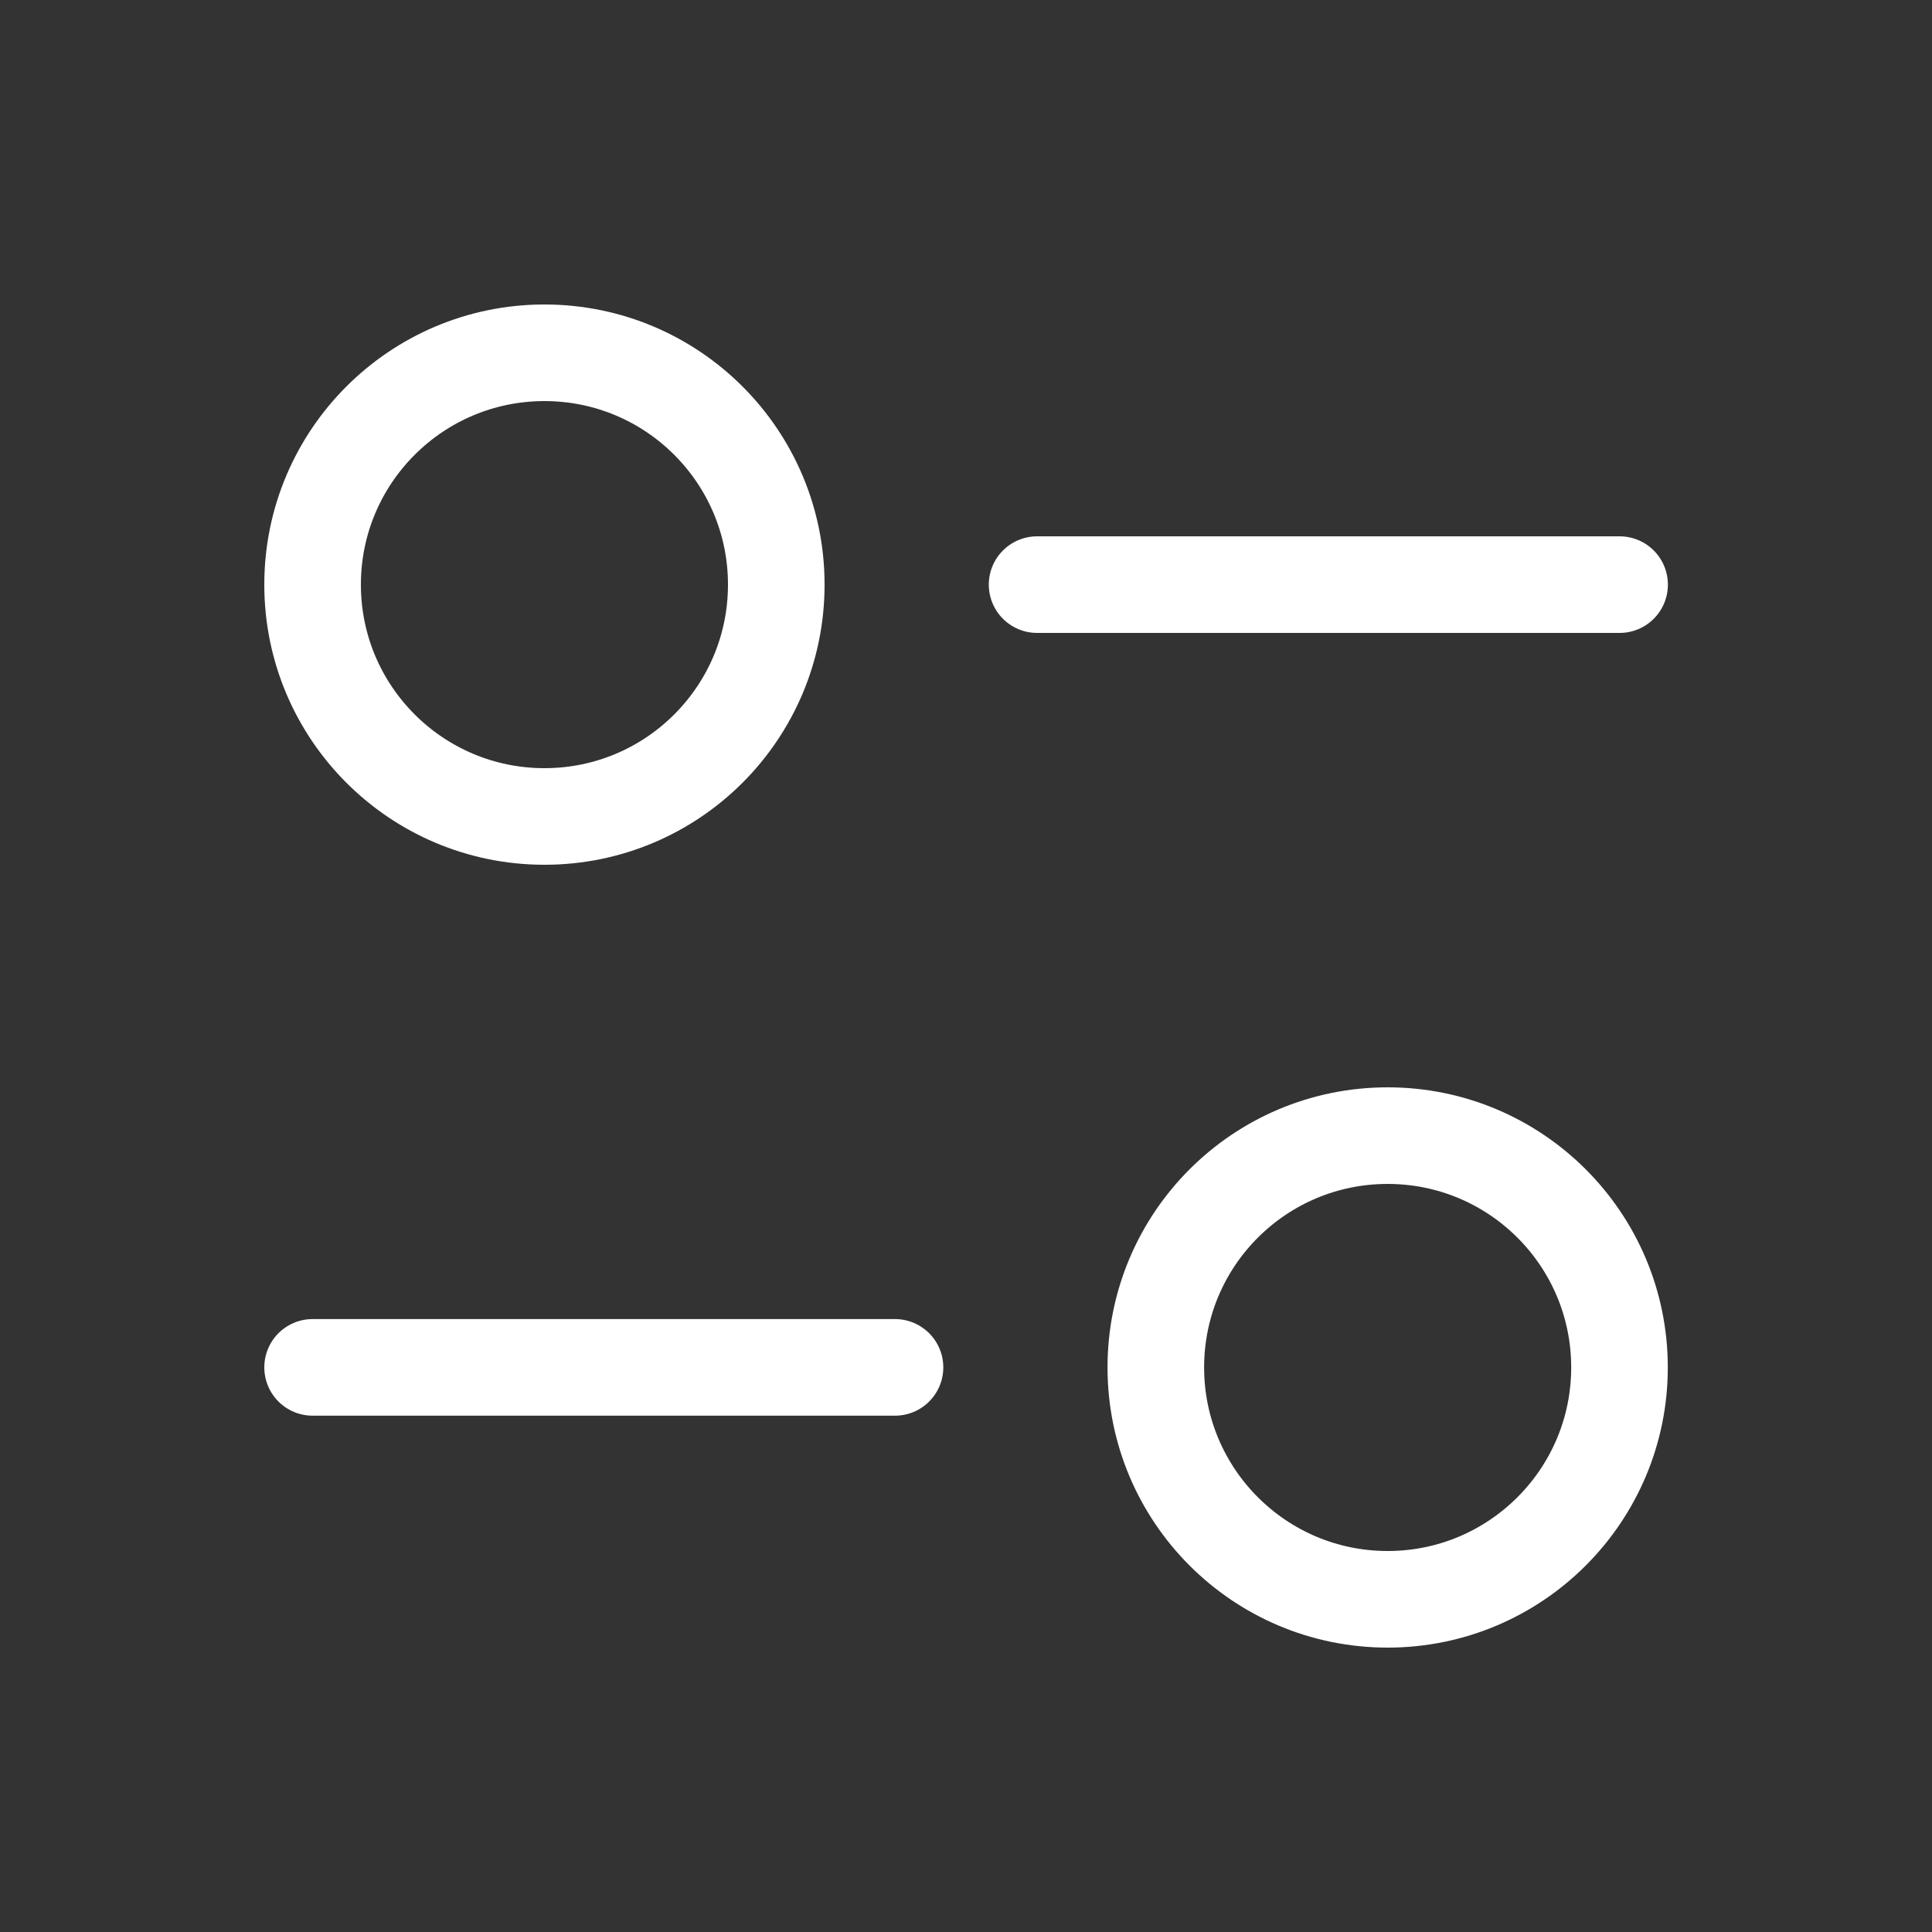 <svg width="20" height="20" viewBox="0 0 20 20" fill="none" xmlns="http://www.w3.org/2000/svg">
<rect x="0" y="0" width="20" height="20" fill="#333333" stroke="none"/>
<path d="M9.265 14.155H3.236" stroke="white" stroke-linecap="round" stroke-linejoin="round"/>
<path fill-rule="evenodd" clip-rule="evenodd" d="M16.765 14.156C16.765 15.481 15.69 16.556 14.365 16.556C13.039 16.556 11.965 15.481 11.965 14.156C11.965 12.829 13.039 11.756 14.365 11.756C15.69 11.756 16.765 12.829 16.765 14.156Z" stroke="white" stroke-linecap="round" stroke-linejoin="round"/>
<path d="M10.736 6.052H16.766" stroke="white" stroke-linecap="round" stroke-linejoin="round"/>
<path fill-rule="evenodd" clip-rule="evenodd" d="M3.236 6.052C3.236 7.378 4.311 8.452 5.636 8.452C6.962 8.452 8.036 7.378 8.036 6.052C8.036 4.726 6.962 3.652 5.636 3.652C4.311 3.652 3.236 4.726 3.236 6.052Z" stroke="white" stroke-linecap="round" stroke-linejoin="round"/>
</svg>

